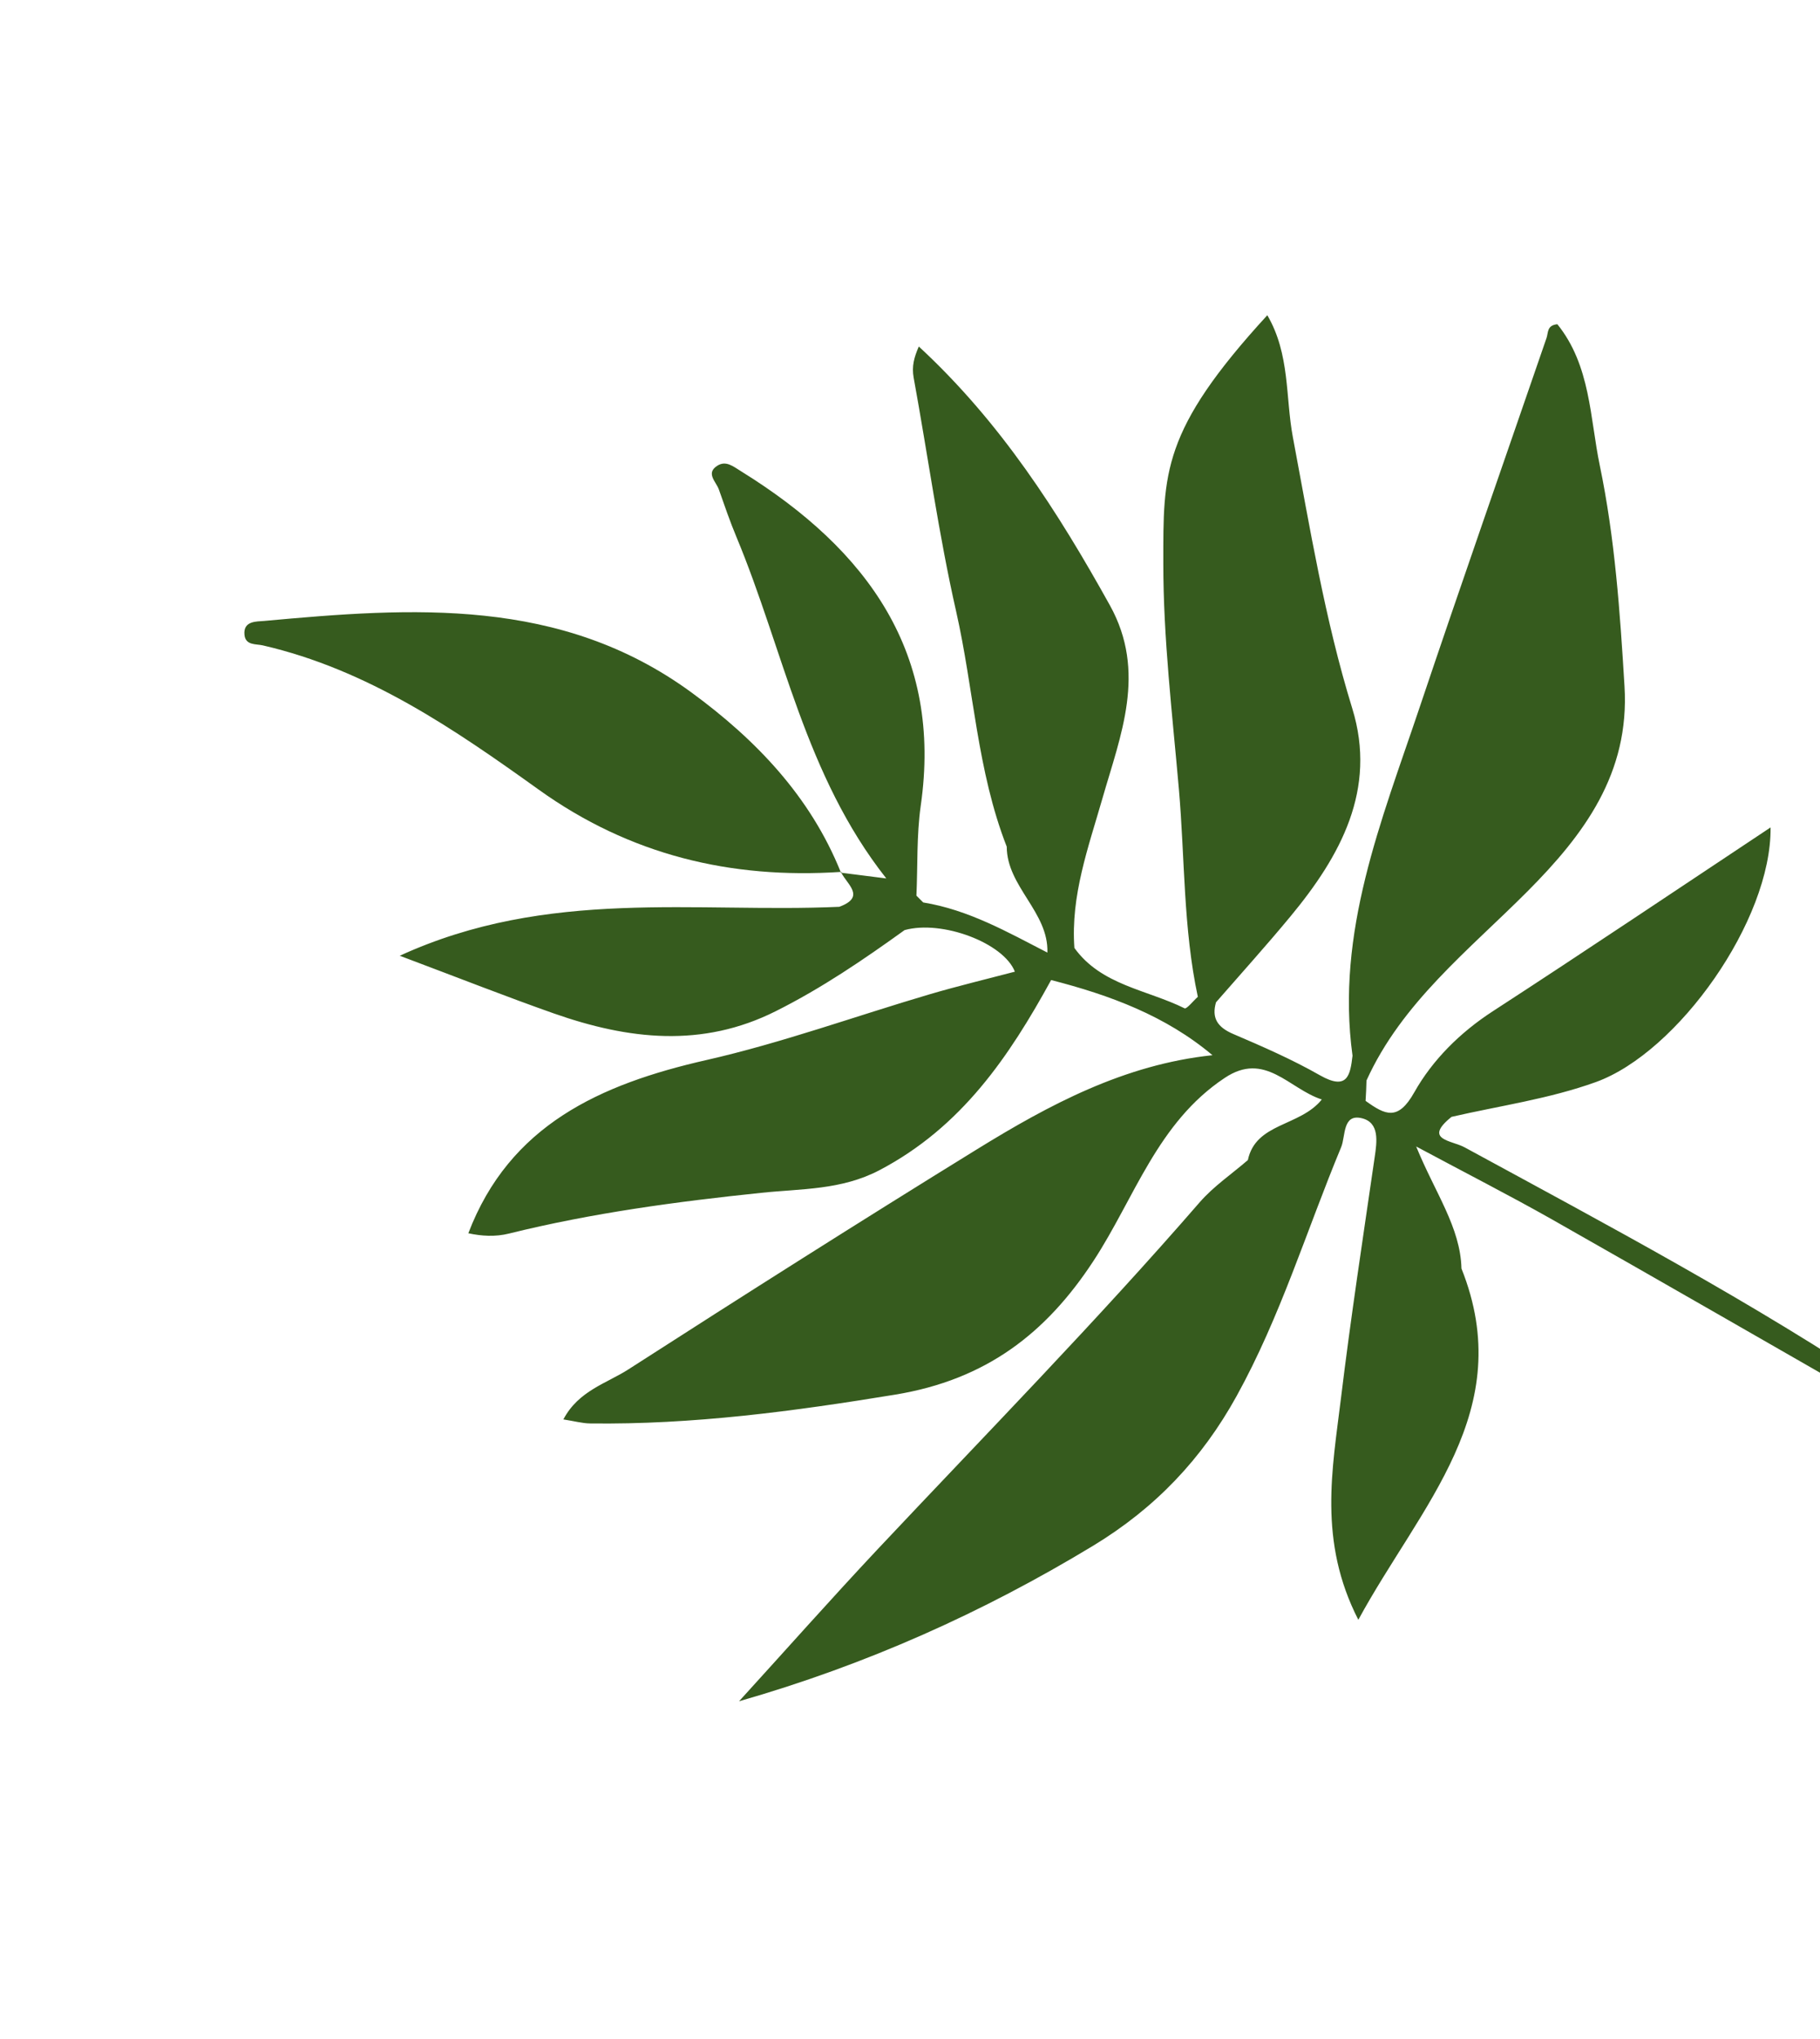 <svg width="200" height="224" viewBox="0 0 200 224" fill="none" xmlns="http://www.w3.org/2000/svg">
<path d="M92.438 95.774C92.418 95.778 92.388 95.779 92.367 95.783C92.378 95.814 92.389 95.846 92.409 95.88C92.436 95.887 92.466 95.886 92.493 95.894C92.476 95.851 92.456 95.817 92.438 95.774Z" fill="#365B1E"/>
<path d="M75.965 76.058C61.594 65.56 45.306 66.727 29.017 68.216C28.22 68.288 26.715 68.183 26.864 69.732C26.976 70.921 28.122 70.728 28.88 70.901C40.415 73.561 49.893 80.079 59.201 86.749C69.223 93.931 80.287 96.584 92.381 95.787C89.059 87.539 83.124 81.295 75.965 76.058Z" fill="#365B1E"/>
<path d="M150.164 118.7C154.035 110.157 161.376 104.42 167.827 97.952C174.076 91.684 179.096 84.951 178.517 75.397C178.026 67.261 177.461 59.106 175.801 51.139C174.714 45.922 174.802 40.159 171.137 35.618C169.972 35.74 170.153 36.54 169.949 37.128C165.283 50.687 160.535 64.223 155.966 77.819C151.807 90.191 146.768 102.403 148.629 115.976C148.378 118.117 148.075 119.845 145.05 118.13C141.993 116.387 138.738 114.968 135.494 113.581C133.764 112.834 133.133 111.814 133.627 110.111C136.356 106.981 139.143 103.895 141.793 100.695C147.301 94.05 151.343 86.731 148.603 77.837C145.579 68.02 143.955 58.014 142.068 48C141.252 43.646 141.772 38.914 139.265 34.63C127.604 47.342 127.838 51.98 127.836 61.856C127.83 70.119 128.824 78.394 129.545 86.659C130.211 94.273 130.014 101.951 131.63 109.508C131.134 109.948 130.393 110.88 130.177 110.773C126.045 108.721 121.014 108.241 118.064 104.137C117.649 98.376 119.596 93.111 121.145 87.717C123.13 80.793 126.046 73.844 121.963 66.493C116.265 56.244 109.998 46.416 100.968 38.067C100.452 39.251 100.177 40.237 100.401 41.486C101.965 50.043 103.143 58.682 105.071 67.17C107.018 75.767 107.366 84.668 110.631 93.016C110.641 97.402 115.243 100.201 115.098 104.649C110.718 102.395 106.422 99.947 101.452 99.142C101.206 98.893 100.951 98.642 100.706 98.393C100.853 95.104 100.719 91.765 101.178 88.525C103.585 71.841 95.43 60.453 81.495 51.811C80.546 51.224 79.763 50.541 78.785 51.19C77.544 52.011 78.704 52.932 78.999 53.782C79.615 55.529 80.21 57.279 80.925 58.986C86.141 71.501 88.45 85.162 97.395 96.504C95.616 96.284 94.03 96.08 92.454 95.878C93.098 97.167 95.166 98.54 92.229 99.62C76.491 100.324 60.223 97.522 43.93 104.997C50.636 107.519 55.706 109.519 60.858 111.333C69.057 114.213 77.158 115.15 85.254 111.084C90.305 108.553 94.881 105.434 99.407 102.178C103.521 101.037 110.289 103.585 111.524 106.747C108.404 107.567 105.253 108.322 102.168 109.228C93.992 111.638 85.949 114.561 77.642 116.451C65.925 119.11 55.996 123.613 51.465 135.483C52.914 135.791 54.389 135.899 55.942 135.515C65.049 133.259 74.328 132.009 83.688 131.038C88.015 130.582 92.453 130.755 96.645 128.554C105.688 123.804 110.903 116.052 115.508 107.666C121.954 109.319 128.091 111.587 133.24 115.923C123.542 116.943 115.31 121.359 107.356 126.261C94.497 134.19 81.753 142.274 69.055 150.437C66.682 151.968 63.564 152.779 61.91 155.934C63.181 156.136 64.003 156.365 64.826 156.376C76.157 156.523 87.244 155.036 98.375 153.211C108.363 151.57 114.954 146.479 120.17 138.509C124.668 131.64 127.184 123.336 134.569 118.428C139.021 115.436 141.643 119.629 145.255 120.787C142.849 123.779 137.999 123.321 137.128 127.443C135.353 128.979 133.355 130.329 131.835 132.079C120.484 145.162 108.345 157.542 96.472 170.167C91.302 175.673 86.298 181.32 81.215 186.897C95.227 182.885 108.031 177.133 120.12 169.815C126.983 165.653 132.083 160.261 135.886 153.378C140.715 144.646 143.579 135.159 147.379 126.027C147.877 124.837 147.51 122.335 149.641 122.843C151.624 123.319 151.314 125.424 151.061 127.147C149.779 135.965 148.431 144.774 147.357 153.621C146.41 161.412 144.837 169.295 149.267 177.948C156.102 165.363 166.834 154.964 160.6 139.357C160.486 134.818 157.712 131.067 155.623 125.95C161.265 128.972 165.935 131.354 170.499 133.934C182.692 140.849 194.84 147.855 207 154.817C214.039 160.031 221.501 164.537 229.557 168.146C223.057 161.878 215.136 157.642 207.49 153.018C192.581 143.032 176.722 134.623 160.957 126.05C159.514 125.259 156.352 125.242 159.509 122.696C164.806 121.476 170.207 120.731 175.367 118.875C184.376 115.624 194.686 101.122 194.568 90.899C184.265 97.737 174.212 104.493 164.056 111.087C160.432 113.437 157.406 116.465 155.421 119.992C153.629 123.184 152.235 122.502 150.063 120.939C150.117 120.214 150.139 119.461 150.164 118.7Z" fill="#365B1E"/>
</svg>
